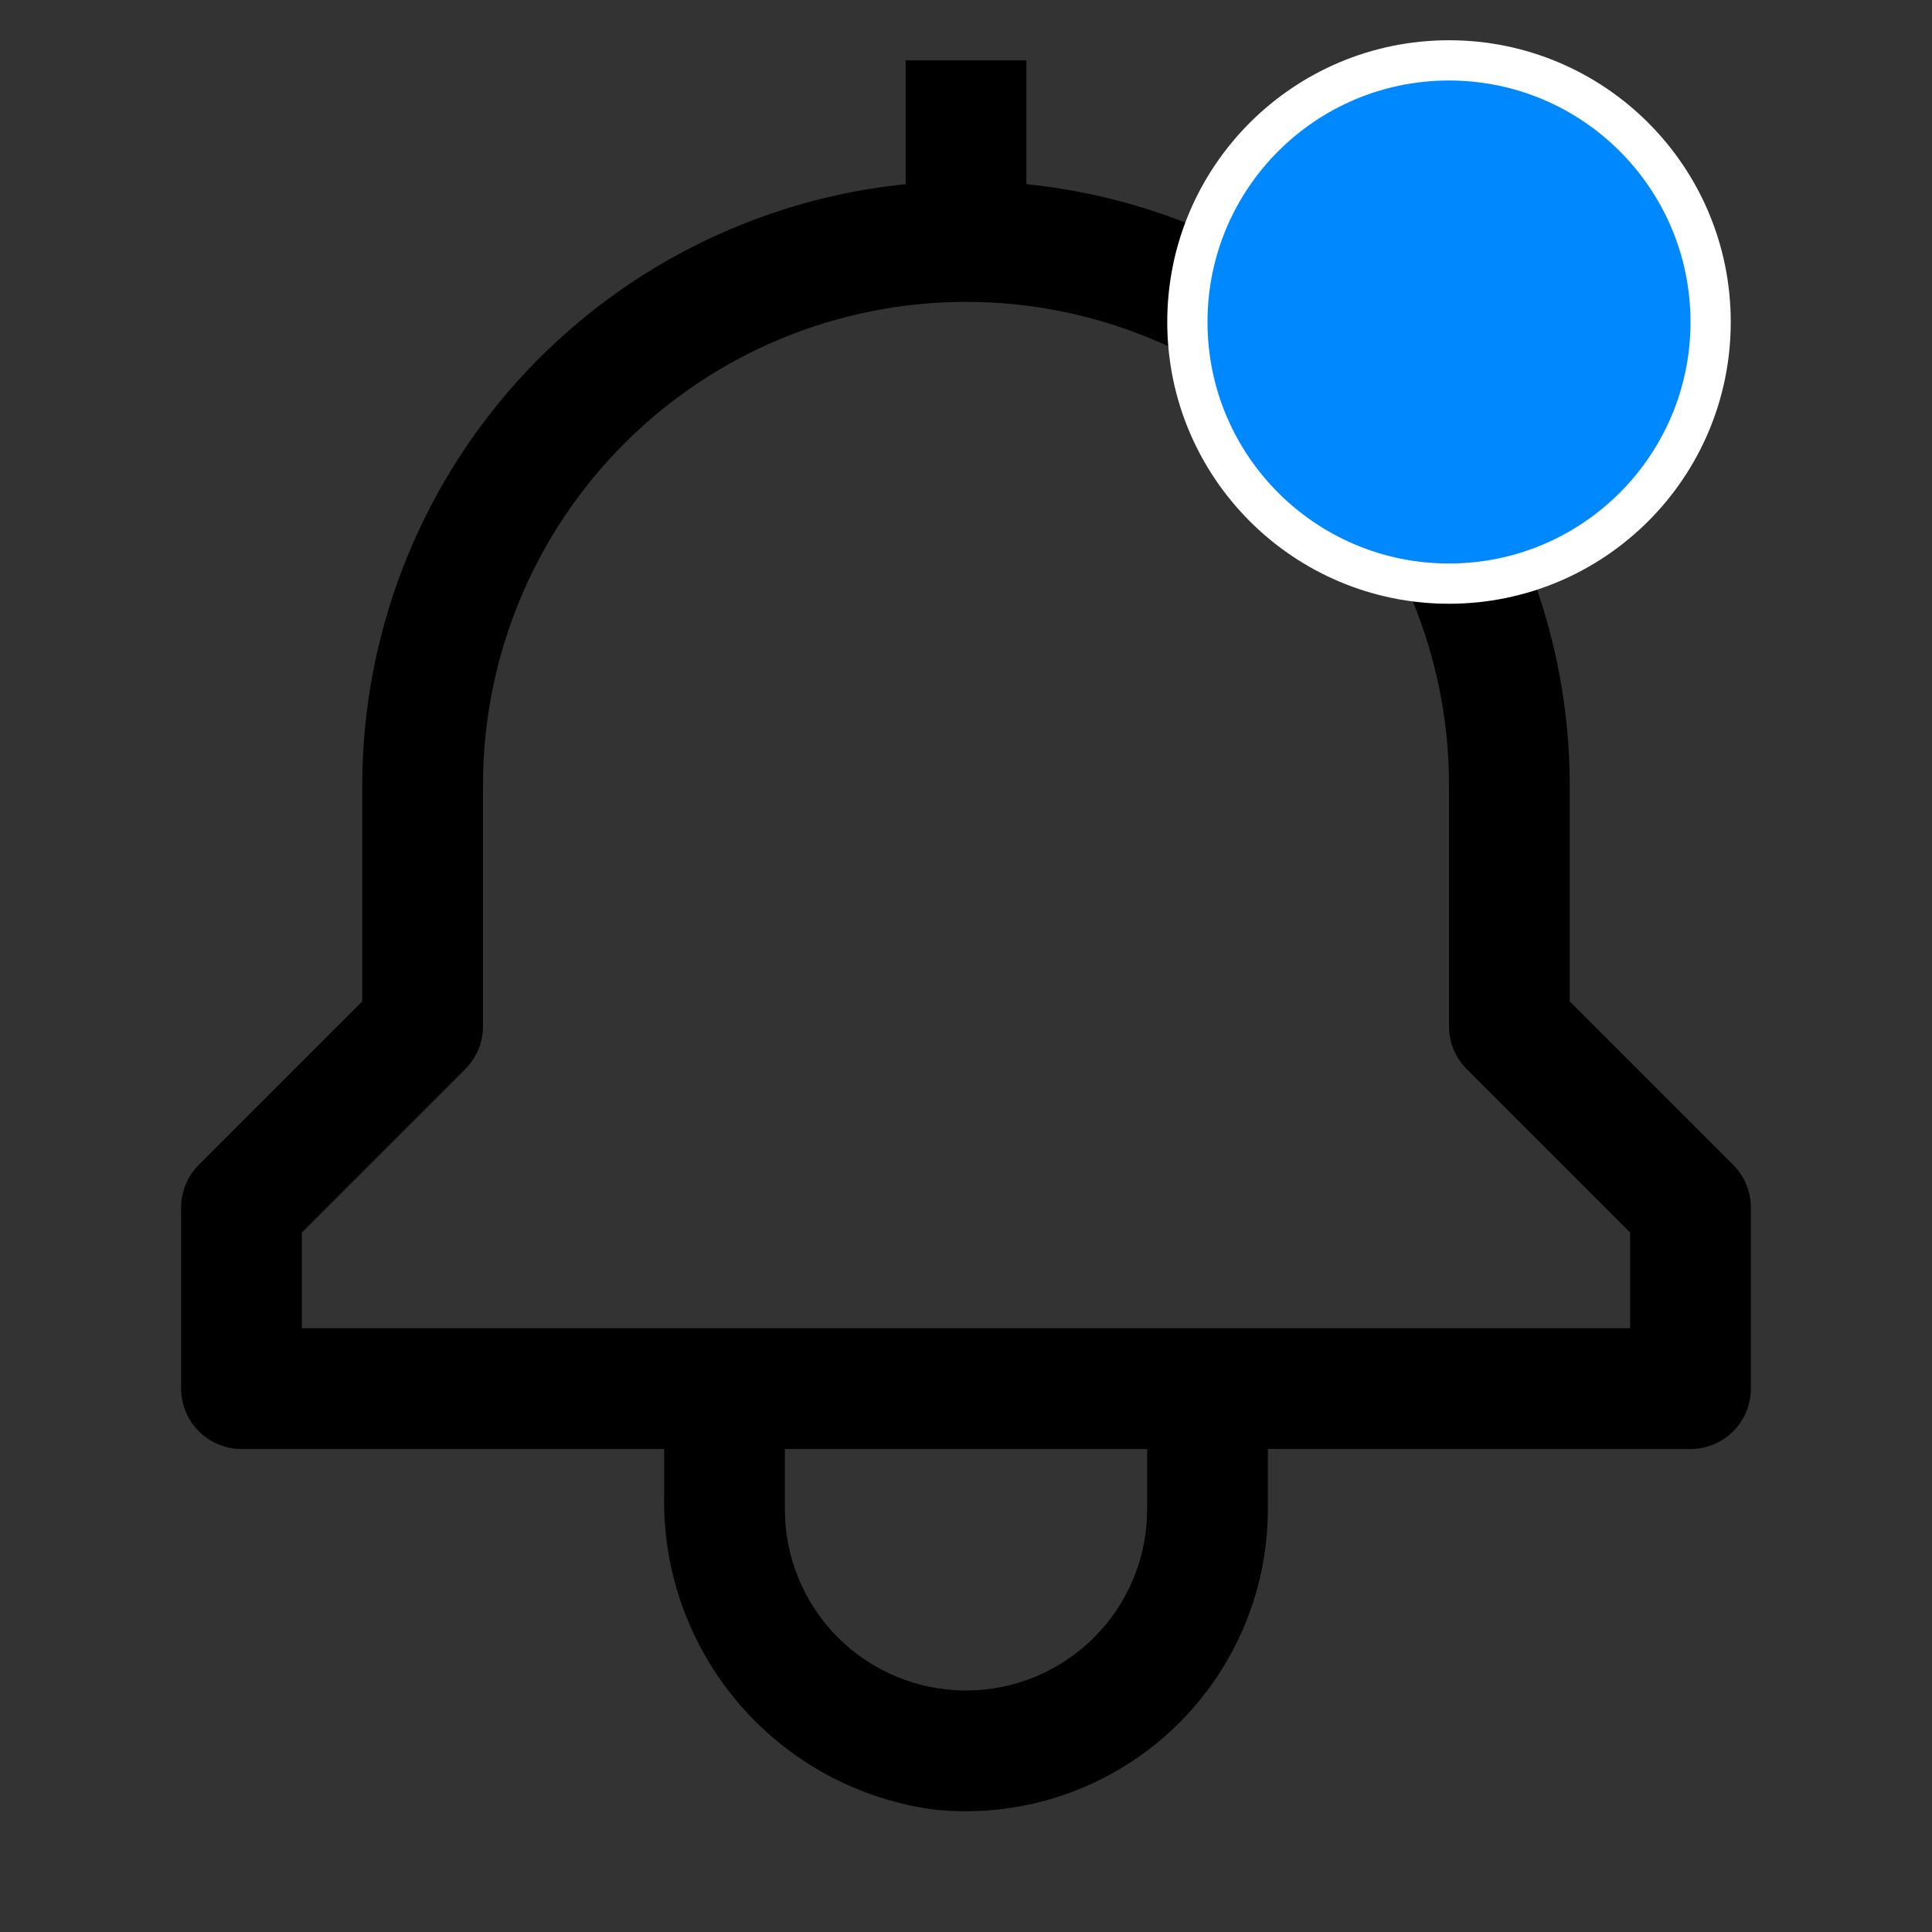 <svg width="48" height="48" viewBox="0 0 48 48" fill="none" xmlns="http://www.w3.org/2000/svg">
<rect x="0" y="0" width="48" height="48" fill="#333333" stroke="none"/>
<path d="M43.06 28.939L39 24.879V19.5C38.995 15.783 37.612 12.199 35.119 9.442C32.625 6.686 29.198 4.951 25.5 4.575V1.5H22.5V4.575C18.802 4.951 15.375 6.686 12.881 9.442C10.387 12.199 9.005 15.783 9 19.5V24.879L4.939 28.939C4.658 29.221 4.5 29.602 4.5 30V34.5C4.5 34.898 4.658 35.279 4.939 35.561C5.221 35.842 5.602 36 6 36H16.5V37.166C16.467 39.069 17.138 40.916 18.384 42.356C19.629 43.795 21.362 44.723 23.25 44.964C24.293 45.067 25.346 44.951 26.341 44.623C27.336 44.296 28.252 43.763 29.029 43.06C29.806 42.357 30.427 41.499 30.853 40.541C31.278 39.584 31.499 38.548 31.5 37.5V36H42C42.398 36 42.779 35.842 43.061 35.561C43.342 35.279 43.5 34.898 43.5 34.5V30C43.5 29.602 43.342 29.221 43.06 28.939ZM28.5 37.5C28.5 38.694 28.026 39.838 27.182 40.682C26.338 41.526 25.194 42 24 42C22.806 42 21.662 41.526 20.818 40.682C19.974 39.838 19.5 38.694 19.5 37.5V36H28.5V37.5ZM40.5 33H7.5V30.621L11.56 26.561C11.842 26.279 12 25.898 12 25.5V19.5C12 16.317 13.264 13.265 15.515 11.015C17.765 8.764 20.817 7.5 24 7.5C27.183 7.5 30.235 8.764 32.485 11.015C34.736 13.265 36 16.317 36 19.5V25.5C36 25.898 36.158 26.279 36.44 26.561L40.5 30.621V33Z" fill="black"/>
<circle cx="36" cy="8" r="6.5" fill="#0088FF" stroke="white"/>
</svg>

